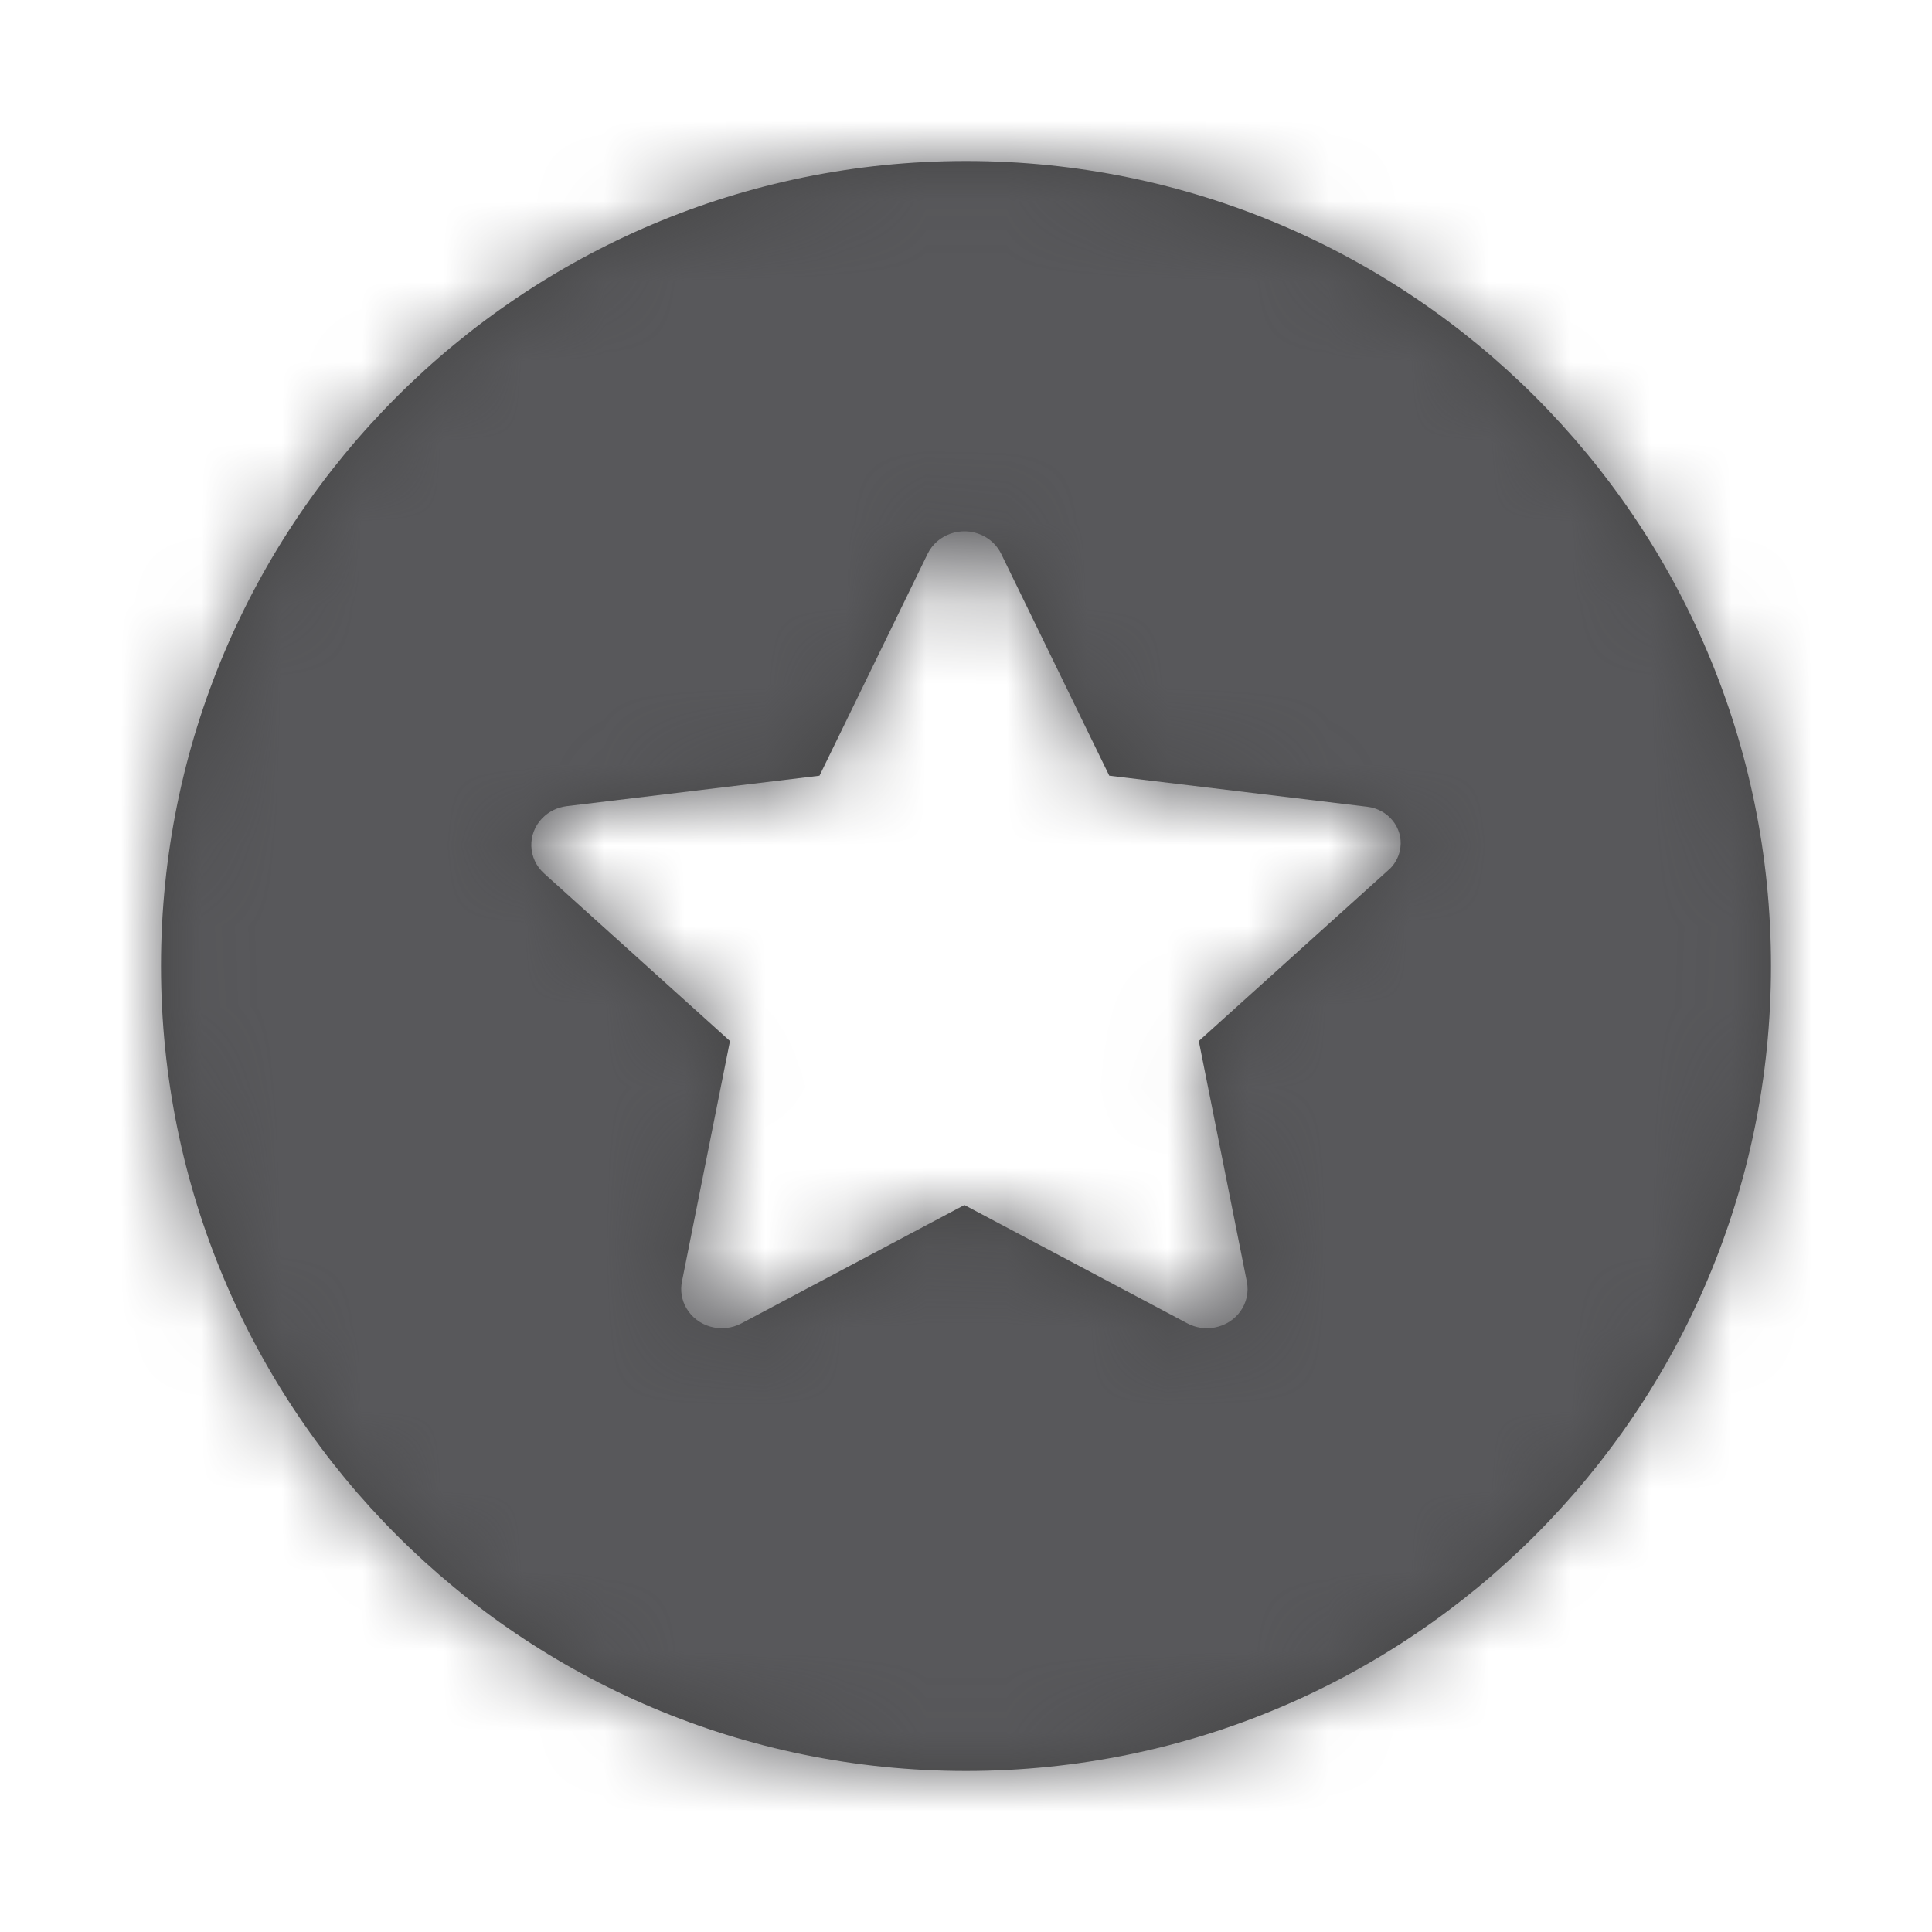 <svg width="24" height="24" viewBox="0 0 24 24" fill="none" xmlns="http://www.w3.org/2000/svg">
<g id="icon system/G/G-Point/Flat">
<path id="Combined Shape" fill-rule="evenodd" clip-rule="evenodd" d="M12 22C17.523 22 22 17.523 22 12C22 6.477 17.523 2 12 2C6.477 2 2 6.477 2 12C2 17.523 6.477 22 12 22ZM11.523 6.88C11.641 6.637 11.942 6.532 12.194 6.646C12.301 6.694 12.387 6.777 12.437 6.88L13.78 9.636L16.986 10.022C17.245 10.053 17.429 10.281 17.396 10.53C17.384 10.626 17.34 10.716 17.272 10.786L17.25 10.806L14.892 12.932L15.489 15.922C15.541 16.186 15.362 16.441 15.088 16.491C14.972 16.513 14.852 16.494 14.749 16.439L11.98 14.969L9.211 16.439C8.967 16.569 8.66 16.484 8.525 16.248C8.468 16.149 8.449 16.033 8.471 15.922L9.068 12.932L6.76 10.851C6.556 10.668 6.546 10.36 6.736 10.164C6.817 10.081 6.925 10.028 7.043 10.014L10.18 9.636L11.523 6.88Z" fill="#444444"/>
<mask id="mask0_0_5501" style="mask-type:alpha" maskUnits="userSpaceOnUse" x="2" y="2" width="20" height="20">
<path id="Combined Shape_2" fill-rule="evenodd" clip-rule="evenodd" d="M12 22C17.523 22 22 17.523 22 12C22 6.477 17.523 2 12 2C6.477 2 2 6.477 2 12C2 17.523 6.477 22 12 22ZM11.523 6.88C11.641 6.637 11.942 6.532 12.194 6.646C12.301 6.694 12.387 6.777 12.437 6.88L13.78 9.636L16.986 10.022C17.245 10.053 17.429 10.281 17.396 10.53C17.384 10.626 17.34 10.716 17.272 10.786L17.25 10.806L14.892 12.932L15.489 15.922C15.541 16.186 15.362 16.441 15.088 16.491C14.972 16.513 14.852 16.494 14.749 16.439L11.98 14.969L9.211 16.439C8.967 16.569 8.66 16.484 8.525 16.248C8.468 16.149 8.449 16.033 8.471 15.922L9.068 12.932L6.76 10.851C6.556 10.668 6.546 10.36 6.736 10.164C6.817 10.081 6.925 10.028 7.043 10.014L10.18 9.636L11.523 6.88Z" fill="white"/>
</mask>
<g mask="url(#mask0_0_5501)">
<g id="Color/1. Shades/2. Secondary">
<rect id="color" width="24" height="24" fill="#58585B"/>
</g>
</g>
</g>
</svg>
